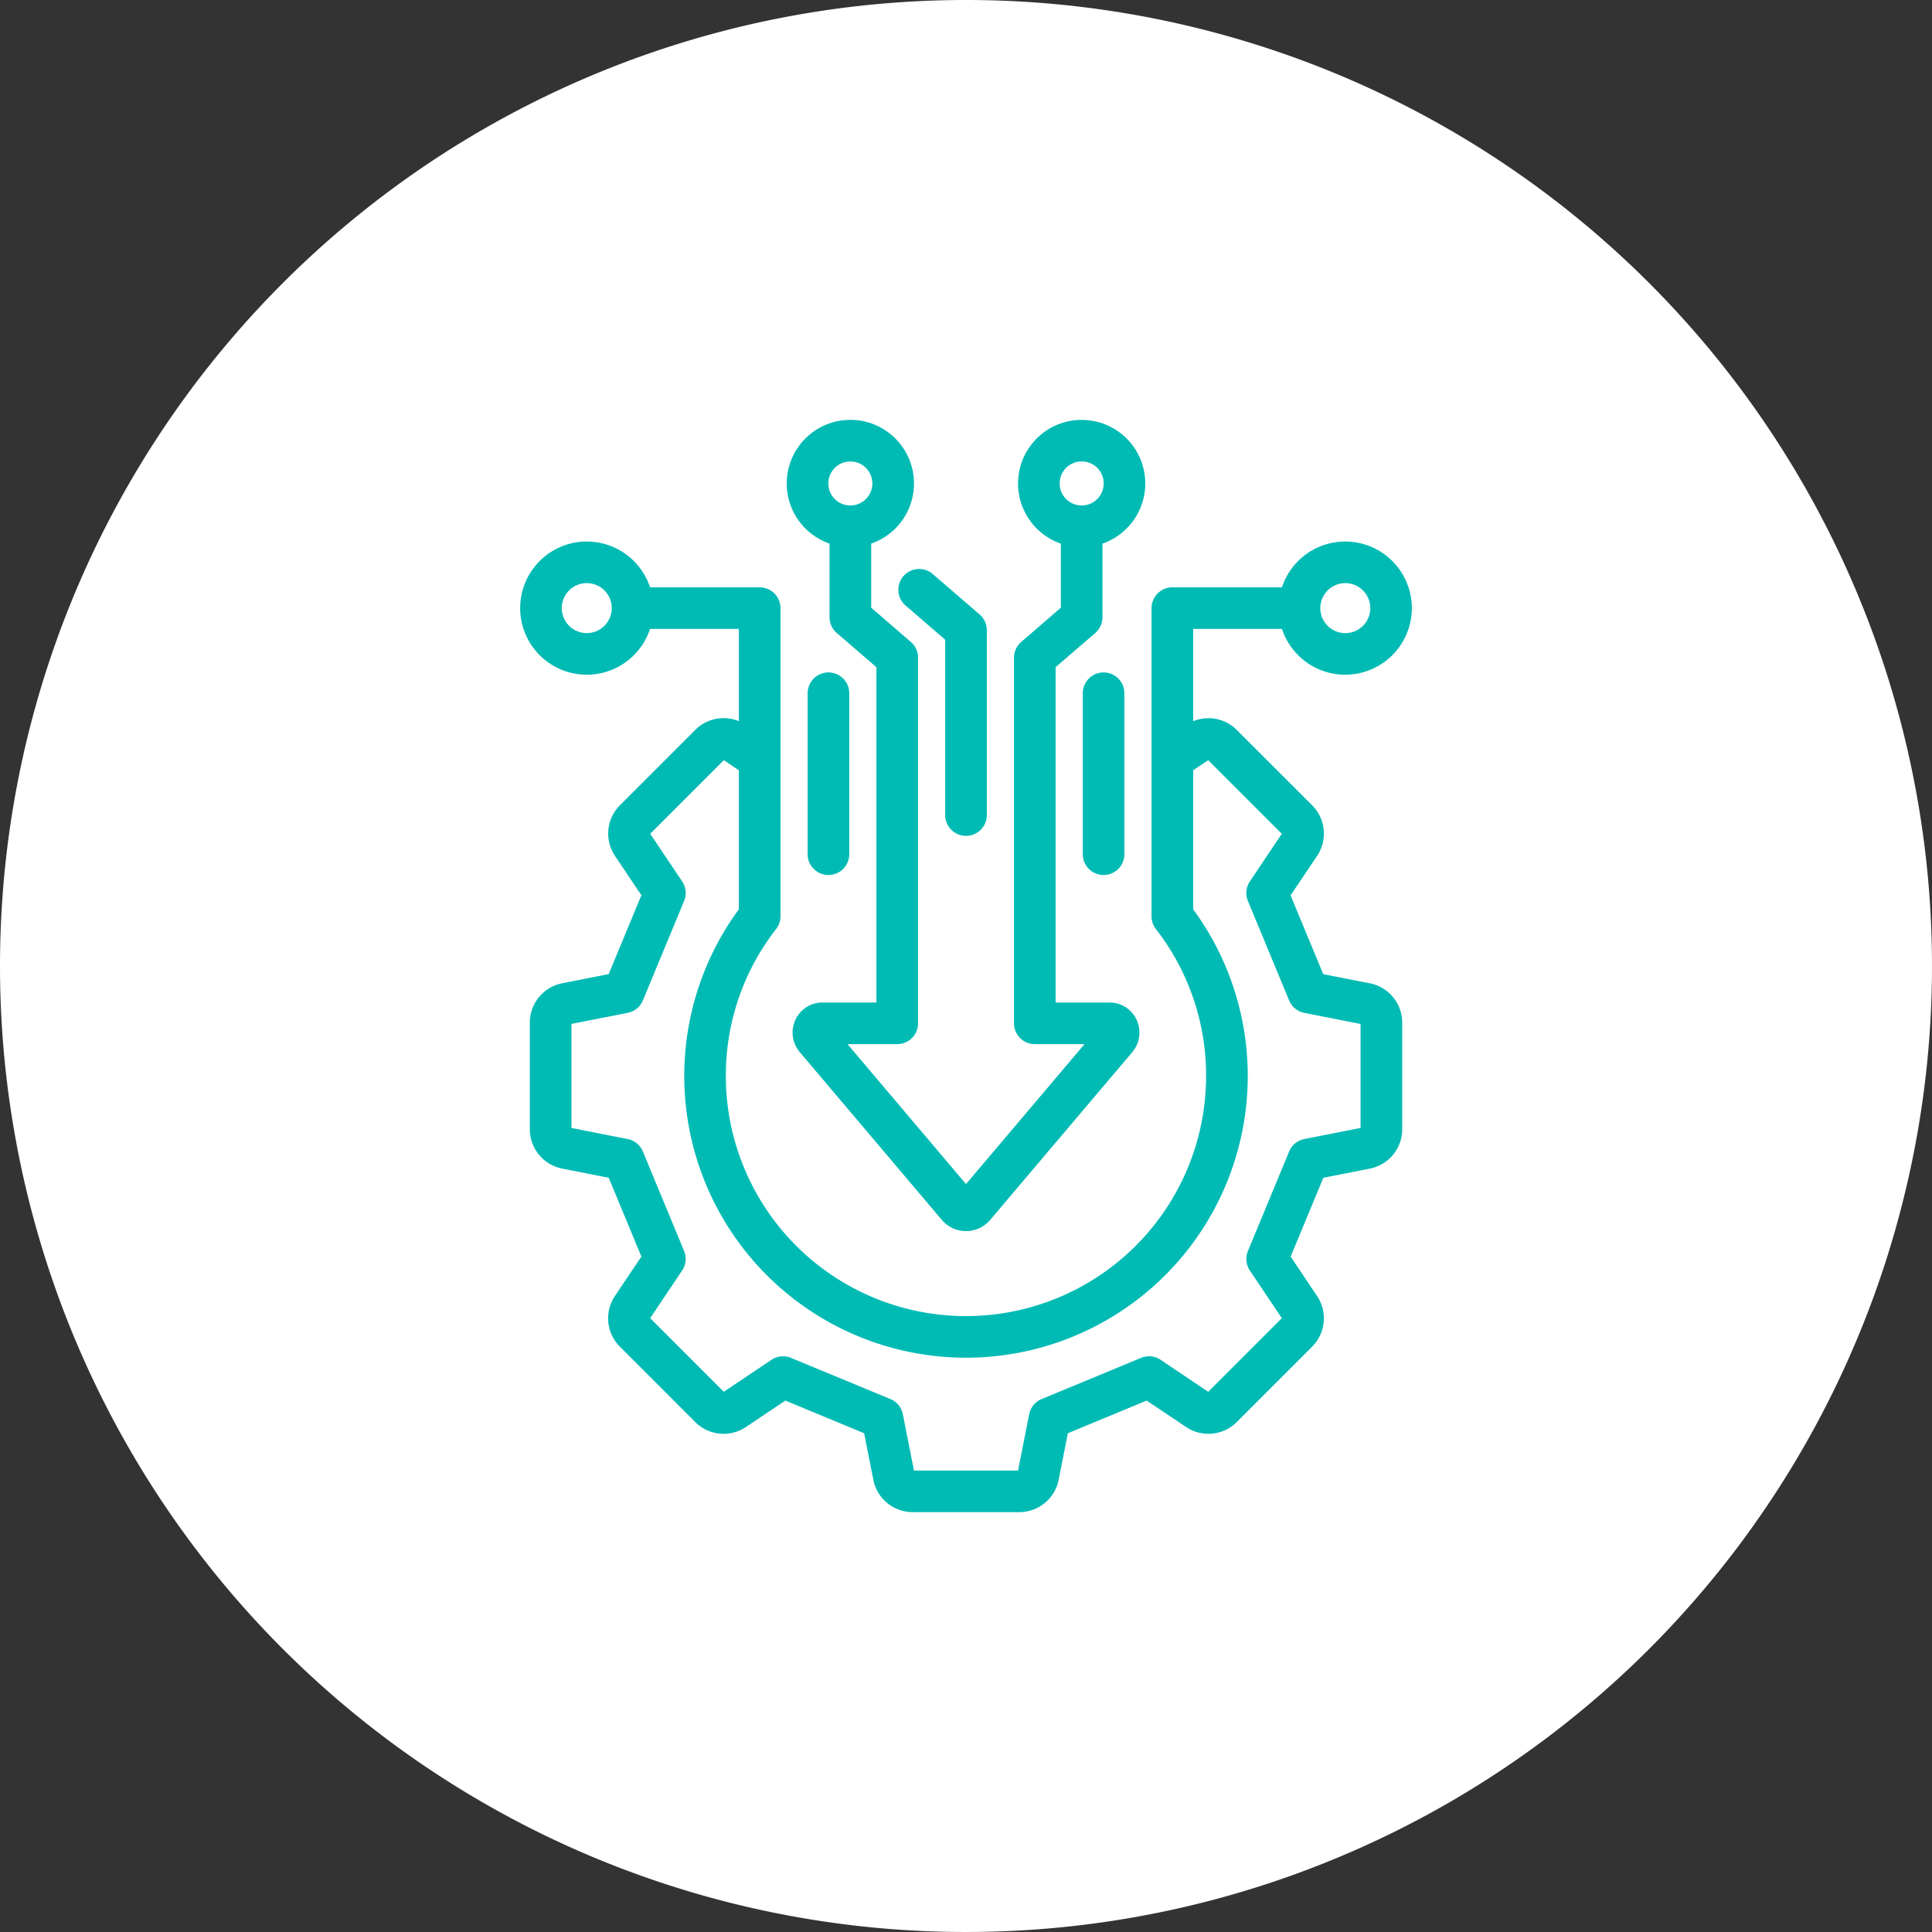 <?xml version="1.0" encoding="UTF-8"?>
<svg xmlns="http://www.w3.org/2000/svg" xmlns:xlink="http://www.w3.org/1999/xlink" id="icn1" width="136" height="136" viewBox="0 0 136 136">
  <rect x="0" y="0" width="136" height="136" fill="#333333" stroke="none"/>
  <defs>
    <clipPath id="clip-path">
      <rect id="Rectangle_4220" data-name="Rectangle 4220" width="136" height="136" fill="none"></rect>
    </clipPath>
  </defs>
  <g id="Group_3712" data-name="Group 3712" clip-path="url(#clip-path)">
    <path id="Path_2108" data-name="Path 2108" d="M68,0A68,68,0,1,1,0,68,68,68,0,0,1,68,0" fill="#fff"></path>
    <path id="Path_2109" data-name="Path 2109" d="M96.4,69.215l-3.253-.642-2.3-5.547L92.7,60.272a2.824,2.824,0,0,0-.352-3.606L87.075,51.4a2.817,2.817,0,0,0-3.085-.63V44.272h6.252a4.688,4.688,0,1,0,0-2.929H82.526a1.466,1.466,0,0,0-1.465,1.465V64.5a1.466,1.466,0,0,0,.307.9A16.745,16.745,0,0,1,84.9,75.741a16.9,16.9,0,0,1-33.806,0A16.742,16.742,0,0,1,54.633,65.4a1.47,1.47,0,0,0,.307-.9V42.808a1.466,1.466,0,0,0-1.465-1.465H45.758a4.688,4.688,0,1,0,0,2.929H52.01v6.493a2.818,2.818,0,0,0-3.085.63l-5.271,5.272a2.822,2.822,0,0,0-.352,3.6l1.847,2.754-2.3,5.548-3.253.642a2.823,2.823,0,0,0-2.3,2.8v7.455a2.823,2.823,0,0,0,2.3,2.8l3.254.642,2.3,5.547L43.3,91.21a2.824,2.824,0,0,0,.352,3.606l5.271,5.272a2.825,2.825,0,0,0,3.606.351l2.755-1.847,5.547,2.3.641,3.253a2.824,2.824,0,0,0,2.8,2.3h7.455a2.824,2.824,0,0,0,2.8-2.3l.642-3.254,5.547-2.3,2.754,1.847a2.823,2.823,0,0,0,3.606-.351l5.271-5.272A2.824,2.824,0,0,0,92.7,91.21l-1.847-2.754,2.3-5.547,3.253-.642a2.824,2.824,0,0,0,2.3-2.8V72.013a2.824,2.824,0,0,0-2.3-2.8m-5.66,11.848-2.9,7a1.465,1.465,0,0,0,.136,1.377l2.249,3.353-5.182,5.182L81.7,95.722a1.464,1.464,0,0,0-1.378-.137l-7,2.9a1.461,1.461,0,0,0-.876,1.07l-.781,3.961H64.336l-.78-3.961a1.463,1.463,0,0,0-.876-1.07l-7-2.9a1.466,1.466,0,0,0-1.376.137l-3.354,2.249-5.181-5.182,2.248-3.353a1.462,1.462,0,0,0,.138-1.377l-2.9-7a1.458,1.458,0,0,0-1.07-.877L40.227,79.4V72.077l3.961-.78a1.459,1.459,0,0,0,1.069-.877l2.9-7a1.464,1.464,0,0,0-.138-1.376L45.77,58.693l5.183-5.182,1.057.71v9.787a19.833,19.833,0,1,0,31.981,0V54.221l1.057-.71,5.182,5.182-2.249,3.354a1.462,1.462,0,0,0-.136,1.376l2.9,7a1.462,1.462,0,0,0,1.07.877l3.961.781V79.4l-3.96.78a1.461,1.461,0,0,0-1.071.878M94.7,41.049a1.759,1.759,0,1,1-1.759,1.759A1.761,1.761,0,0,1,94.7,41.049M41.305,44.566a1.759,1.759,0,1,1,1.758-1.758,1.76,1.76,0,0,1-1.758,1.758" fill="#00bbb4"></path>
    <path id="Path_2110" data-name="Path 2110" d="M63.592,40.56a1.465,1.465,0,0,0,.153,2.065l2.791,2.408V57.374a1.465,1.465,0,0,0,2.93,0V44.363a1.465,1.465,0,0,0-.508-1.11l-3.3-2.845a1.465,1.465,0,0,0-2.066.152" fill="#00bbb4"></path>
    <path id="Path_2111" data-name="Path 2111" d="M59.782,60.131V48.8a1.465,1.465,0,0,0-2.93,0v11.33a1.465,1.465,0,0,0,2.93,0" fill="#00bbb4"></path>
    <path id="Path_2112" data-name="Path 2112" d="M58.394,38.267V43.45a1.461,1.461,0,0,0,.508,1.108l2.791,2.408V70.572H57.909a2.085,2.085,0,0,0-1.916,1.213,2.184,2.184,0,0,0-.2.9,2.121,2.121,0,0,0,.5,1.371L66.3,85.875a2.23,2.23,0,0,0,3.4,0L79.708,74.061a2.139,2.139,0,0,0,.3-2.276,2.085,2.085,0,0,0-1.916-1.213H74.307V46.966L77.1,44.558a1.468,1.468,0,0,0,.507-1.108V38.267a4.478,4.478,0,1,0-2.93,0v4.51l-2.79,2.41a1.459,1.459,0,0,0-.508,1.108V72.037A1.466,1.466,0,0,0,72.842,73.5h3.5L68,83.351,59.659,73.5h3.5a1.466,1.466,0,0,0,1.465-1.465V46.295a1.459,1.459,0,0,0-.508-1.108l-2.791-2.41v-4.51a4.479,4.479,0,1,0-2.93,0m1.465-2.685a1.549,1.549,0,1,1,1.548-1.547,1.55,1.55,0,0,1-1.548,1.547m14.733-1.547a1.55,1.55,0,1,1,1.549,1.547,1.552,1.552,0,0,1-1.549-1.547" fill="#00bbb4"></path>
    <path id="Path_2113" data-name="Path 2113" d="M76.219,48.8v11.33a1.465,1.465,0,0,0,2.93,0V48.8a1.465,1.465,0,1,0-2.93,0" fill="#00bbb4"></path>
  </g>
</svg>
